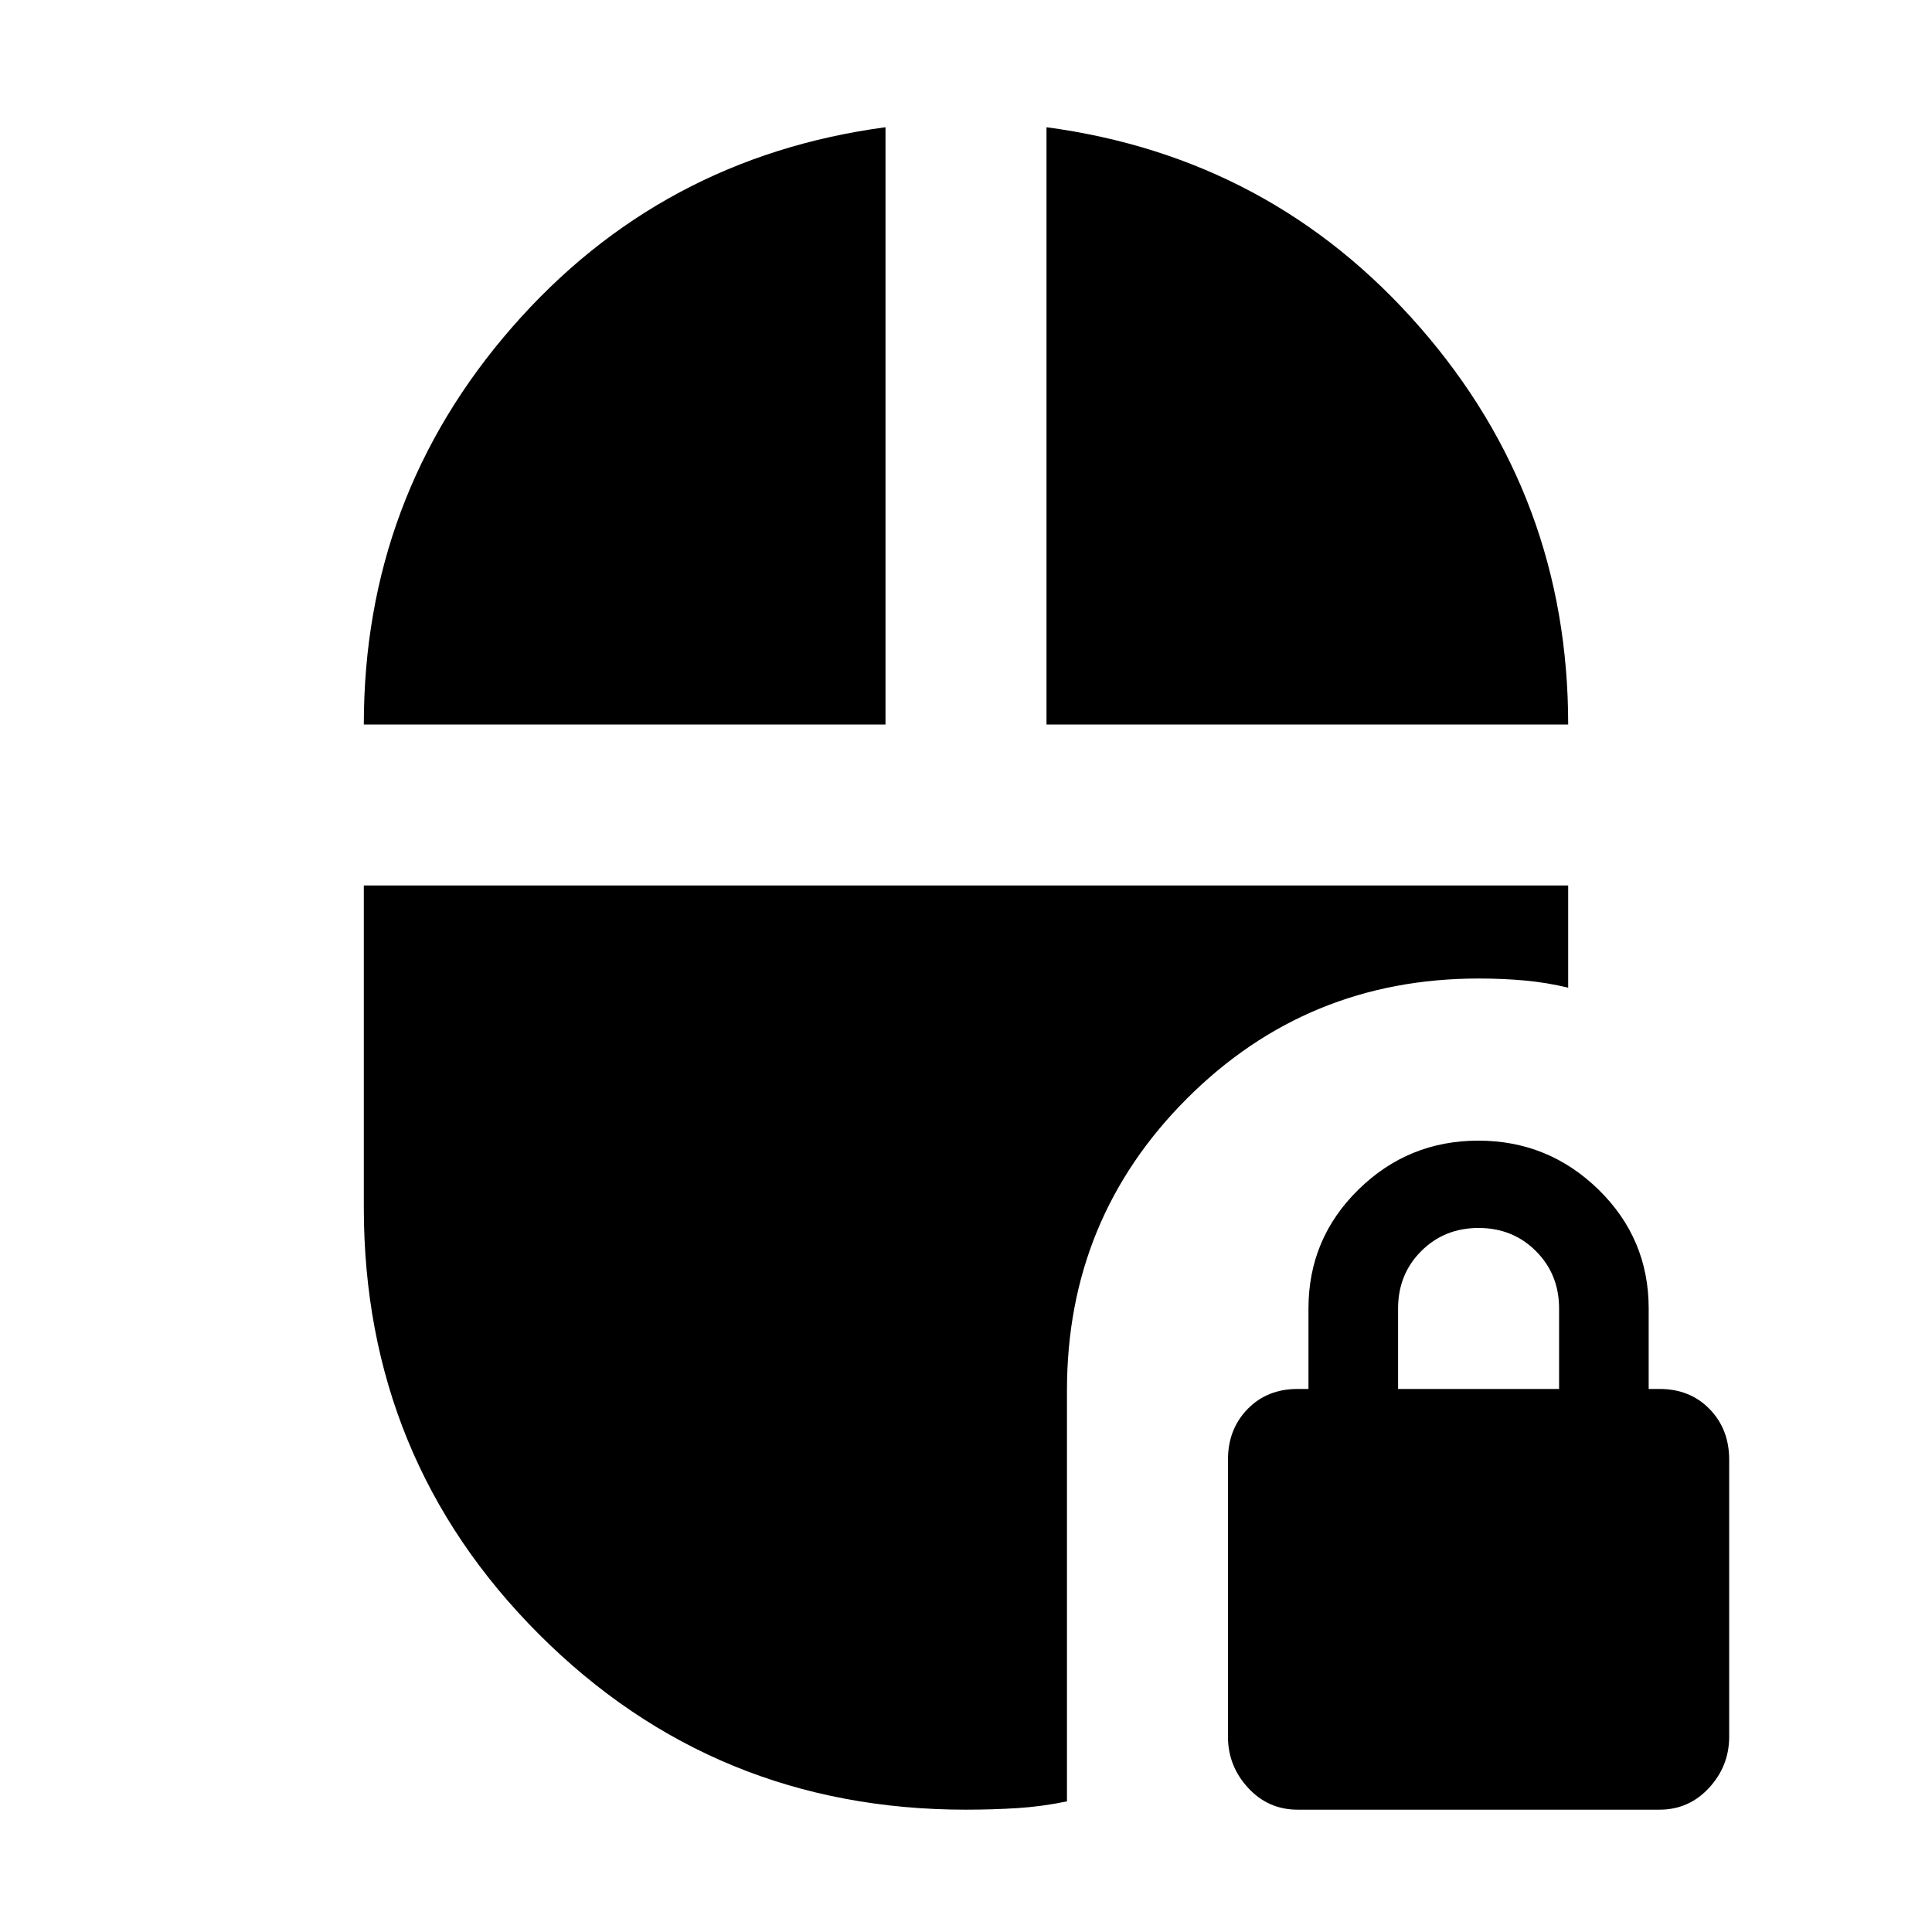 <svg xmlns="http://www.w3.org/2000/svg" height="24" viewBox="0 -960 960 960" width="24"><path d="M644.81-60.78q-14.64 0-24.64-10.85t-10-25.44V-234.7q0-15.13 9.72-25.13 9.72-10 24.85-10h5.43v-40q0-34.69 24.8-59.04 24.79-24.35 59.61-24.35 34.81 0 59.73 24.35 24.91 24.35 24.91 59.04v40h5.43q15.13 0 24.85 10t9.72 25.13v137.63q0 14.59-10 25.44-10 10.85-24.63 10.85H644.81Zm49.89-209.05h80v-40q0-17-11.5-28.5t-28.5-11.5q-17 0-28.5 11.5t-11.5 28.5v40ZM180.78-600q0-112.91 73.65-197.35 73.66-84.43 185.57-99.43V-600H180.78ZM520-600v-296.78q111.91 15 185.57 99.42 73.65 84.43 73.65 197.36H520ZM480-60.78q-125.03 0-212.12-87.1-87.1-87.09-87.1-212.12v-160h598.44v50.78q-10.57-2.56-21.48-3.56t-23.04-1q-85.26 0-144.9 59.63-59.63 59.63-59.63 144.89v204.35q-12.26 2.56-24.58 3.35-12.33.78-25.59.78Z"/></svg>